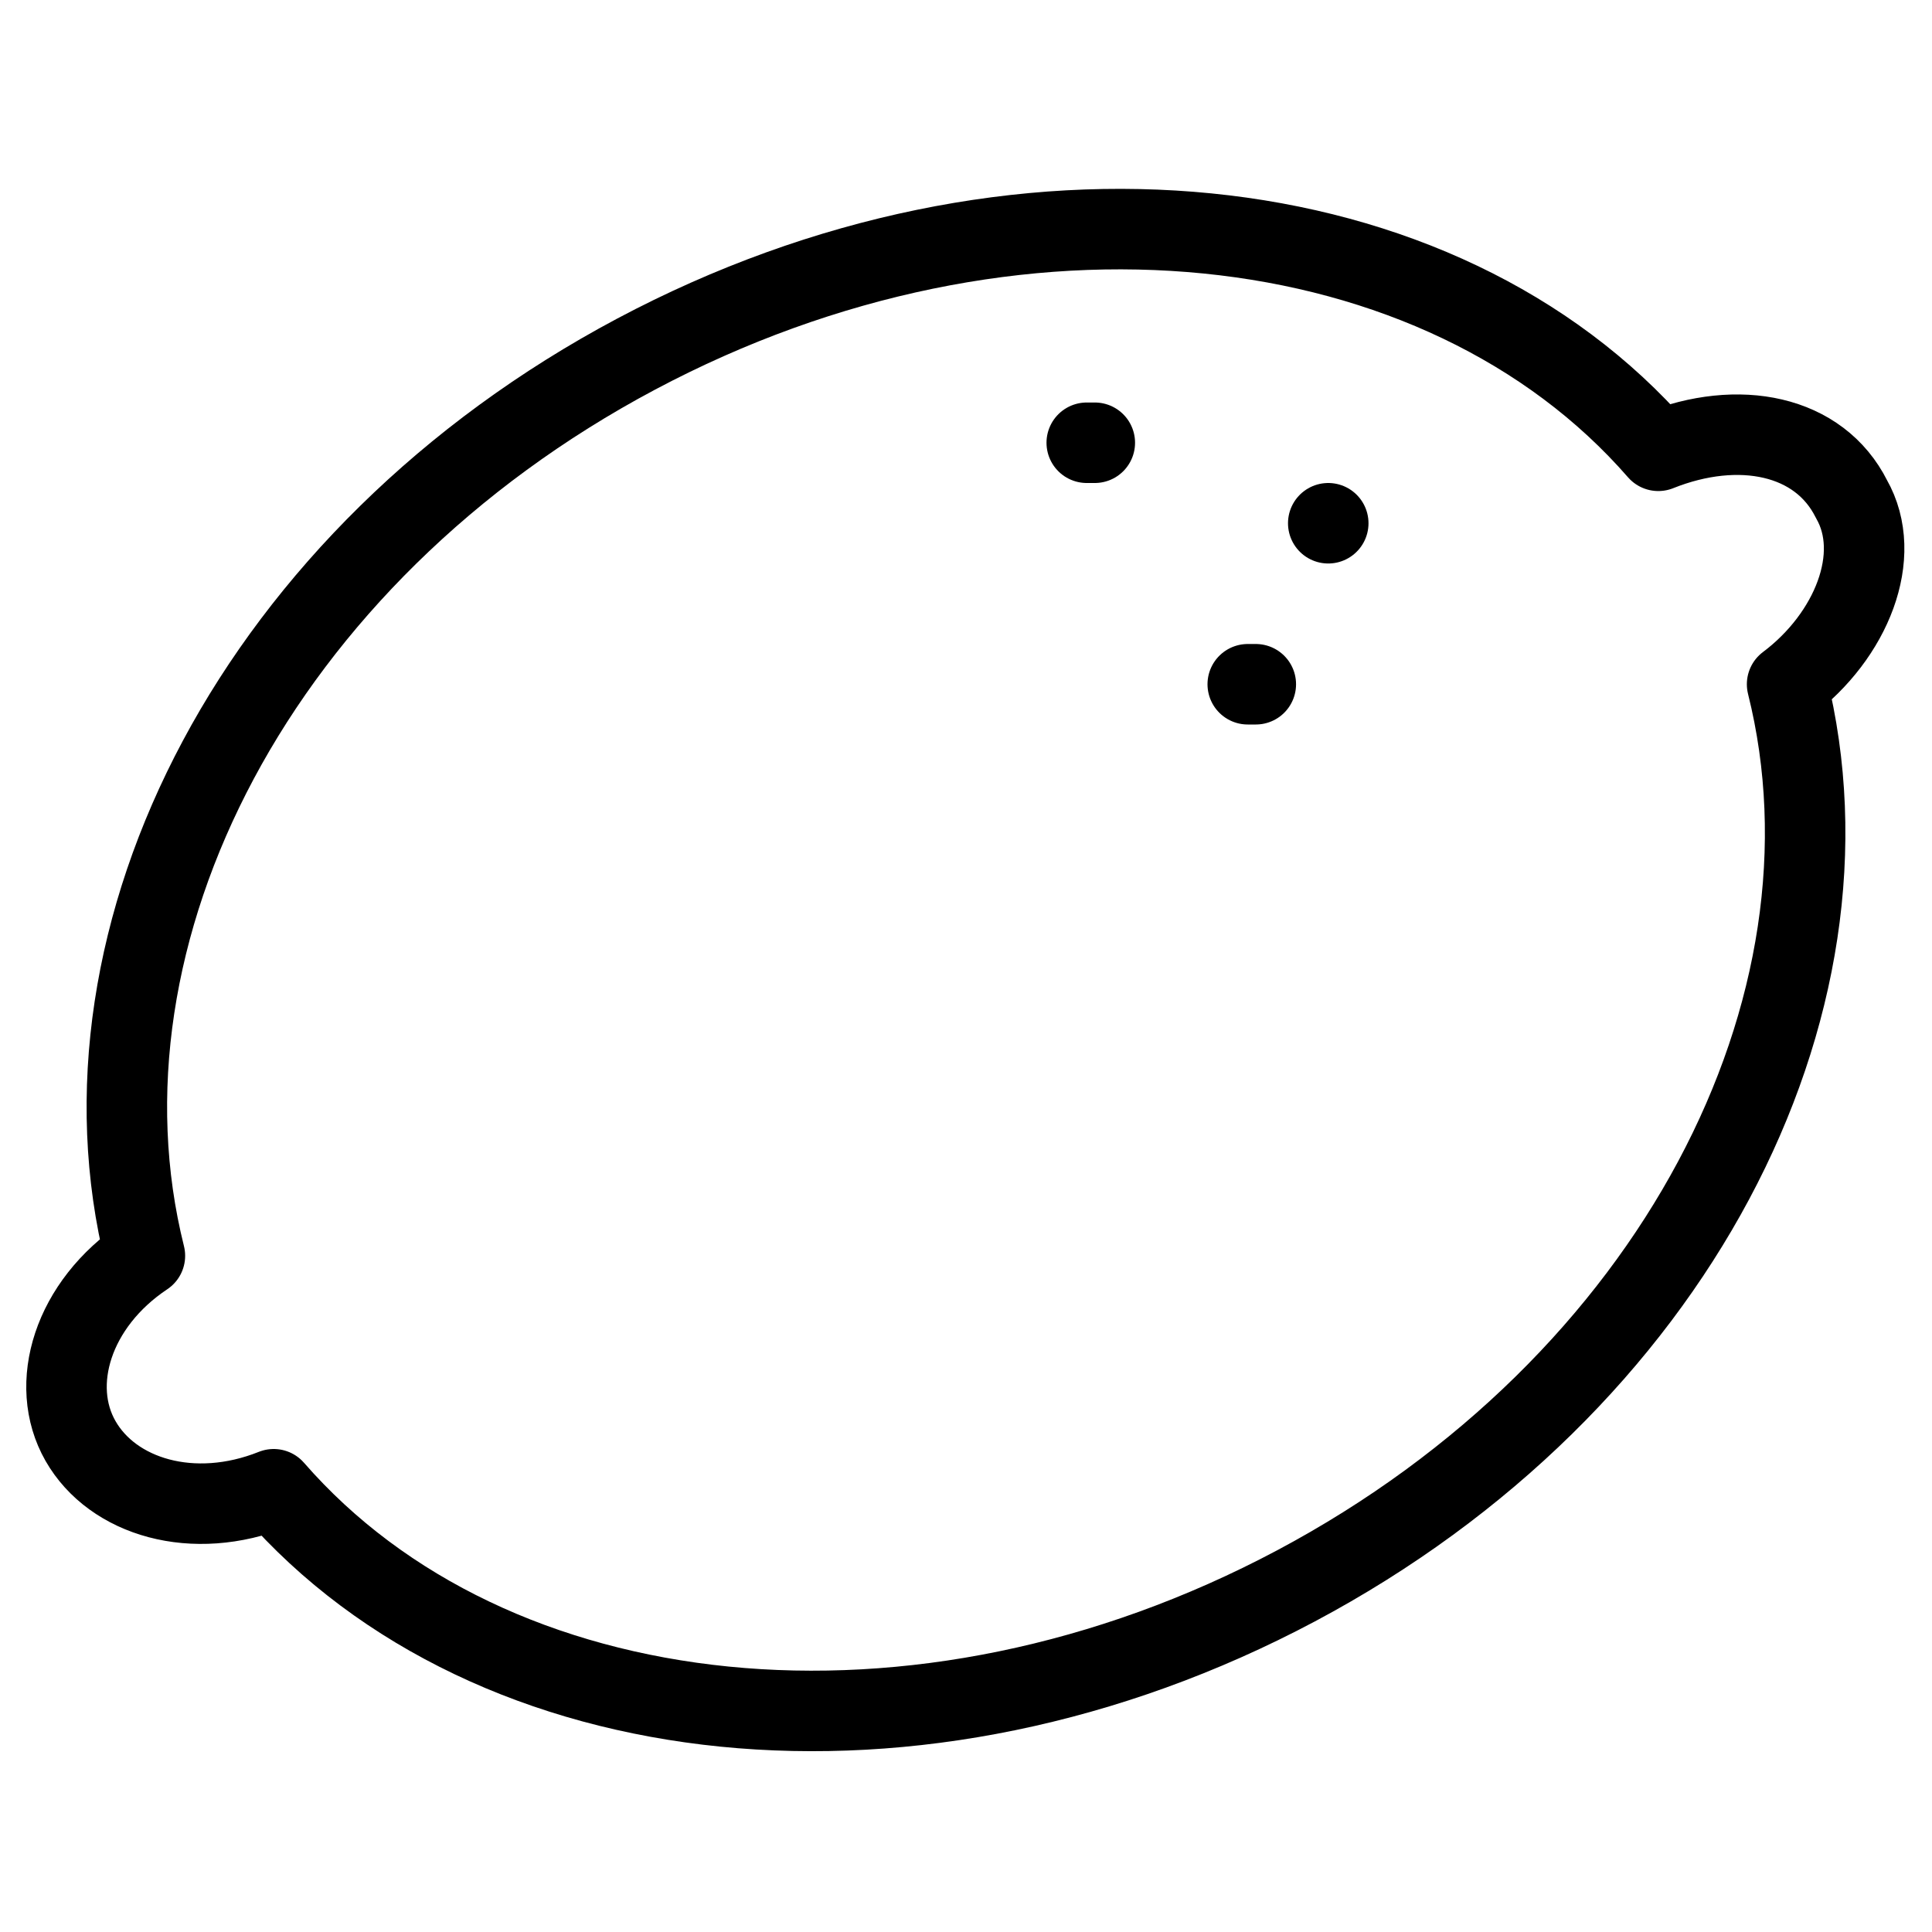 <?xml version="1.0" encoding="utf-8"?>
<!-- Generator: Adobe Illustrator 18.1.1, SVG Export Plug-In . SVG Version: 6.00 Build 0)  -->
<svg version="1.1" id="Layer_1" xmlns="http://www.w3.org/2000/svg" xmlns:xlink="http://www.w3.org/1999/xlink" x="0px" y="0px"
	 width="24px" height="24px" viewBox="0 0 24 24" enable-background="new 0 0 24 24" xml:space="preserve">
<g>
	<path fill="none" stroke="#000000" stroke-linecap="round" stroke-linejoin="round" stroke-miterlimit="10" d="M23,6.2
		c-0.4-0.8-1.4-1-2.4-0.6c-2.7-3.1-8-3.7-12.7-1.2c-4.7,2.5-7.1,7.2-6.1,11.2c-0.9,0.6-1.2,1.6-0.8,2.3s1.4,1,2.4,0.6
		c2.7,3.1,8,3.7,12.7,1.2c4.7-2.5,7.1-7.2,6.1-11.2C23,7.9,23.4,6.9,23,6.2z"/>
	
		<line fill="none" stroke="#000000" stroke-linecap="round" stroke-linejoin="round" stroke-miterlimit="10" x1="13.6" y1="5.5" x2="13.5" y2="5.5"/>
	
		<line fill="none" stroke="#000000" stroke-linecap="round" stroke-linejoin="round" stroke-miterlimit="10" x1="16.5" y1="6.5" x2="16.5" y2="6.5"/>
	
		<line fill="none" stroke="#000000" stroke-linecap="round" stroke-linejoin="round" stroke-miterlimit="10" x1="15.6" y1="8.5" x2="15.5" y2="8.5"/>
</g>
<rect y="0" fill="none" width="24" height="24"/>
</svg>
